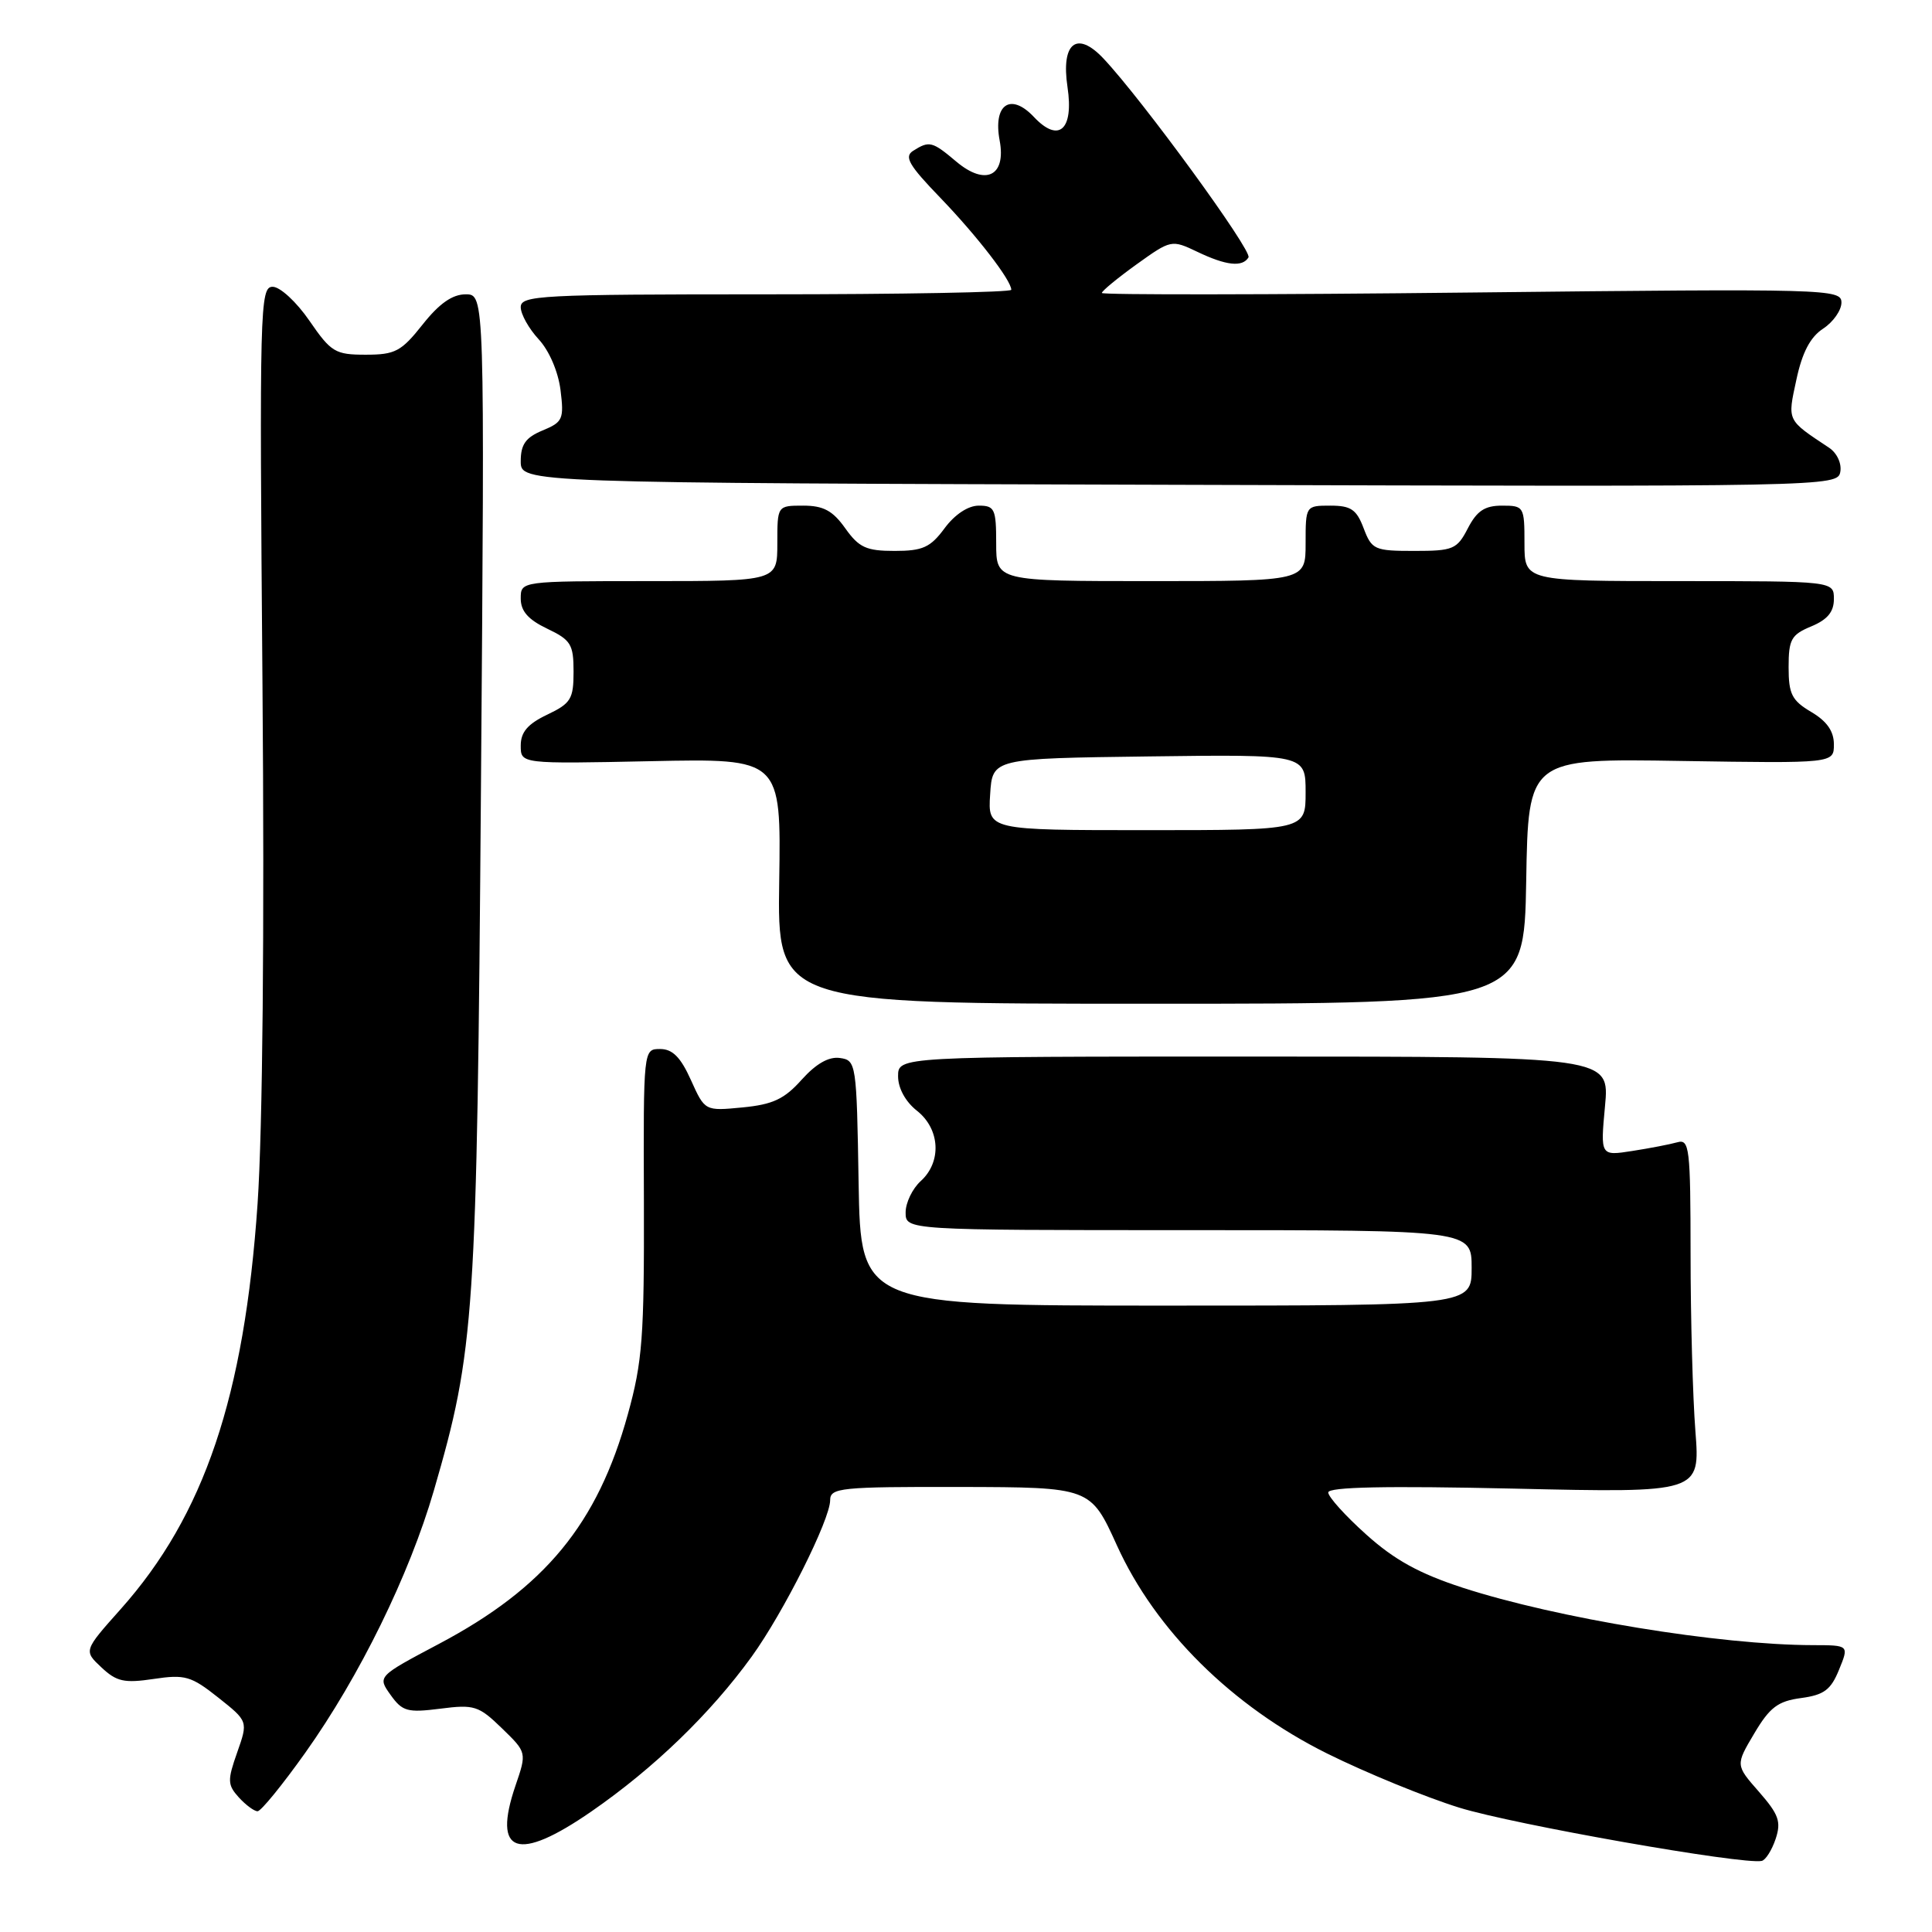 <?xml version="1.0" encoding="UTF-8" standalone="no"?>
<!DOCTYPE svg PUBLIC "-//W3C//DTD SVG 1.1//EN" "http://www.w3.org/Graphics/SVG/1.1/DTD/svg11.dtd" >
<svg xmlns="http://www.w3.org/2000/svg" xmlns:xlink="http://www.w3.org/1999/xlink" version="1.1" viewBox="0 0 256 256">
 <g >
 <path fill="currentColor"
d=" M 235.28 243.67 C 236.04 241.38 235.70 240.43 233.07 237.42 C 229.96 233.88 229.96 233.88 232.45 229.69 C 234.50 226.23 235.58 225.41 238.65 225.00 C 241.70 224.59 242.60 223.91 243.68 221.25 C 245.01 218.00 245.01 218.00 240.25 217.99 C 227.83 217.97 206.28 214.43 193.78 210.37 C 188.05 208.50 184.75 206.68 181.03 203.33 C 178.26 200.85 176.00 198.34 176.00 197.76 C 176.00 197.03 183.63 196.87 200.64 197.25 C 225.28 197.81 225.28 197.81 224.65 189.65 C 224.30 185.17 224.01 174.61 224.01 166.18 C 224.00 152.07 223.86 150.90 222.25 151.36 C 221.29 151.63 218.60 152.15 216.28 152.51 C 212.06 153.17 212.06 153.17 212.67 146.58 C 213.29 140.00 213.29 140.00 166.14 140.00 C 119.00 140.00 119.00 140.00 119.00 142.61 C 119.00 144.19 119.98 145.98 121.50 147.18 C 124.57 149.60 124.81 153.96 122.00 156.50 C 120.90 157.50 120.00 159.37 120.00 160.65 C 120.00 163.00 120.00 163.00 157.50 163.00 C 195.00 163.00 195.00 163.00 195.00 168.00 C 195.00 173.00 195.00 173.00 154.52 173.00 C 114.05 173.00 114.05 173.00 113.77 156.75 C 113.51 140.85 113.45 140.49 111.29 140.19 C 109.82 139.98 108.14 140.94 106.23 143.06 C 103.93 145.64 102.41 146.35 98.39 146.74 C 93.40 147.22 93.40 147.22 91.55 143.11 C 90.19 140.08 89.11 139.00 87.47 139.00 C 85.25 139.00 85.25 139.00 85.32 159.25 C 85.37 177.14 85.13 180.42 83.19 187.41 C 79.17 201.94 72.22 210.38 58.17 217.82 C 50.01 222.14 50.01 222.14 51.75 224.58 C 53.32 226.78 53.99 226.96 58.34 226.41 C 62.83 225.83 63.43 226.02 66.50 229.00 C 69.81 232.21 69.81 232.21 68.30 236.62 C 65.22 245.66 68.57 246.80 78.36 240.03 C 86.65 234.30 94.15 227.05 99.61 219.50 C 103.82 213.67 110.00 201.35 110.00 198.78 C 110.00 197.14 111.37 197.00 127.25 197.03 C 144.50 197.07 144.50 197.07 148.00 204.78 C 153.11 216.04 163.25 226.08 175.85 232.35 C 180.99 234.90 188.87 238.13 193.35 239.52 C 200.57 241.76 231.00 247.12 233.44 246.58 C 233.95 246.47 234.78 245.16 235.28 243.67 Z  M 40.45 232.25 C 47.65 222.12 54.23 208.71 57.49 197.50 C 62.91 178.84 63.19 174.66 63.73 104.25 C 64.23 39.00 64.23 39.00 61.70 39.00 C 59.94 39.00 58.20 40.22 56.00 43.00 C 53.17 46.57 52.37 47.00 48.46 47.00 C 44.41 47.00 43.87 46.67 41.00 42.50 C 39.29 40.01 37.11 38.00 36.13 38.00 C 34.44 38.00 34.37 40.70 34.78 90.75 C 35.05 123.35 34.80 149.61 34.13 159.50 C 32.38 185.05 27.06 200.80 15.99 213.22 C 11.08 218.73 11.08 218.73 13.44 220.94 C 15.45 222.83 16.47 223.05 20.36 222.47 C 24.50 221.85 25.32 222.08 28.91 224.93 C 32.88 228.08 32.88 228.08 31.43 232.20 C 30.12 235.91 30.14 236.50 31.64 238.16 C 32.56 239.17 33.68 240.00 34.13 240.00 C 34.58 240.00 37.42 236.51 40.45 232.25 Z  M 202.23 116.75 C 202.50 100.50 202.50 100.50 222.75 100.83 C 243.00 101.15 243.00 101.15 243.00 98.63 C 243.00 96.89 242.07 95.56 240.00 94.34 C 237.43 92.82 237.00 91.97 237.00 88.41 C 237.00 84.72 237.35 84.10 240.00 83.00 C 242.14 82.11 243.00 81.08 243.00 79.38 C 243.00 77.00 243.00 77.00 222.50 77.00 C 202.00 77.00 202.00 77.00 202.00 72.00 C 202.00 67.12 201.93 67.00 199.03 67.00 C 196.73 67.00 195.70 67.69 194.50 70.00 C 193.06 72.79 192.56 73.00 187.39 73.00 C 182.13 73.00 181.77 72.84 180.69 70.00 C 179.75 67.51 179.01 67.00 176.28 67.00 C 173.01 67.00 173.00 67.02 173.00 72.00 C 173.00 77.00 173.00 77.00 152.50 77.00 C 132.00 77.00 132.00 77.00 132.00 72.00 C 132.00 67.44 131.80 67.00 129.69 67.00 C 128.28 67.00 126.51 68.17 125.16 70.00 C 123.28 72.54 122.27 73.00 118.54 73.00 C 114.79 73.00 113.82 72.56 112.00 70.00 C 110.34 67.66 109.10 67.00 106.43 67.00 C 103.00 67.00 103.00 67.00 103.00 72.00 C 103.00 77.00 103.00 77.00 86.00 77.00 C 69.00 77.00 69.00 77.00 69.00 79.31 C 69.00 80.98 69.99 82.10 72.50 83.30 C 75.65 84.80 76.00 85.38 76.00 89.00 C 76.00 92.62 75.65 93.20 72.50 94.70 C 69.92 95.93 69.00 97.01 69.00 98.80 C 69.00 101.22 69.00 101.22 86.25 100.86 C 103.50 100.50 103.50 100.50 103.25 116.75 C 103.00 133.00 103.00 133.00 152.48 133.00 C 201.95 133.00 201.95 133.00 202.23 116.75 Z  M 242.35 59.32 C 236.72 55.58 236.84 55.83 238.03 50.31 C 238.80 46.70 239.87 44.66 241.57 43.55 C 242.91 42.67 244.00 41.12 244.00 40.09 C 244.00 38.29 242.34 38.24 195.00 38.76 C 168.05 39.06 146.00 39.08 146.00 38.82 C 146.00 38.56 148.07 36.85 150.60 35.03 C 155.16 31.76 155.24 31.74 158.64 33.36 C 162.48 35.20 164.62 35.43 165.43 34.11 C 165.97 33.25 151.41 13.28 146.23 7.77 C 142.69 4.00 140.57 5.67 141.45 11.54 C 142.30 17.21 140.29 19.00 137.00 15.50 C 133.91 12.22 131.56 13.83 132.46 18.62 C 133.34 23.34 130.59 24.68 126.71 21.41 C 123.52 18.72 123.14 18.63 121.00 19.98 C 119.77 20.76 120.42 21.88 124.60 26.21 C 129.47 31.27 134.00 37.14 134.00 38.40 C 134.00 38.73 119.38 39.00 101.50 39.00 C 71.61 39.00 69.00 39.14 69.00 40.70 C 69.00 41.63 70.07 43.54 71.37 44.95 C 72.76 46.44 73.96 49.23 74.27 51.67 C 74.75 55.54 74.58 55.93 71.89 57.04 C 69.65 57.97 69.00 58.89 69.00 61.12 C 69.00 63.99 69.00 63.99 156.25 64.24 C 242.49 64.50 243.50 64.48 243.85 62.52 C 244.05 61.40 243.40 60.01 242.35 59.32 Z  M 131.20 105.25 C 131.50 100.50 131.50 100.50 152.25 100.23 C 173.00 99.96 173.00 99.96 173.00 104.98 C 173.00 110.00 173.00 110.00 151.95 110.00 C 130.89 110.00 130.89 110.00 131.20 105.25 Z "/>
</g>
</svg>